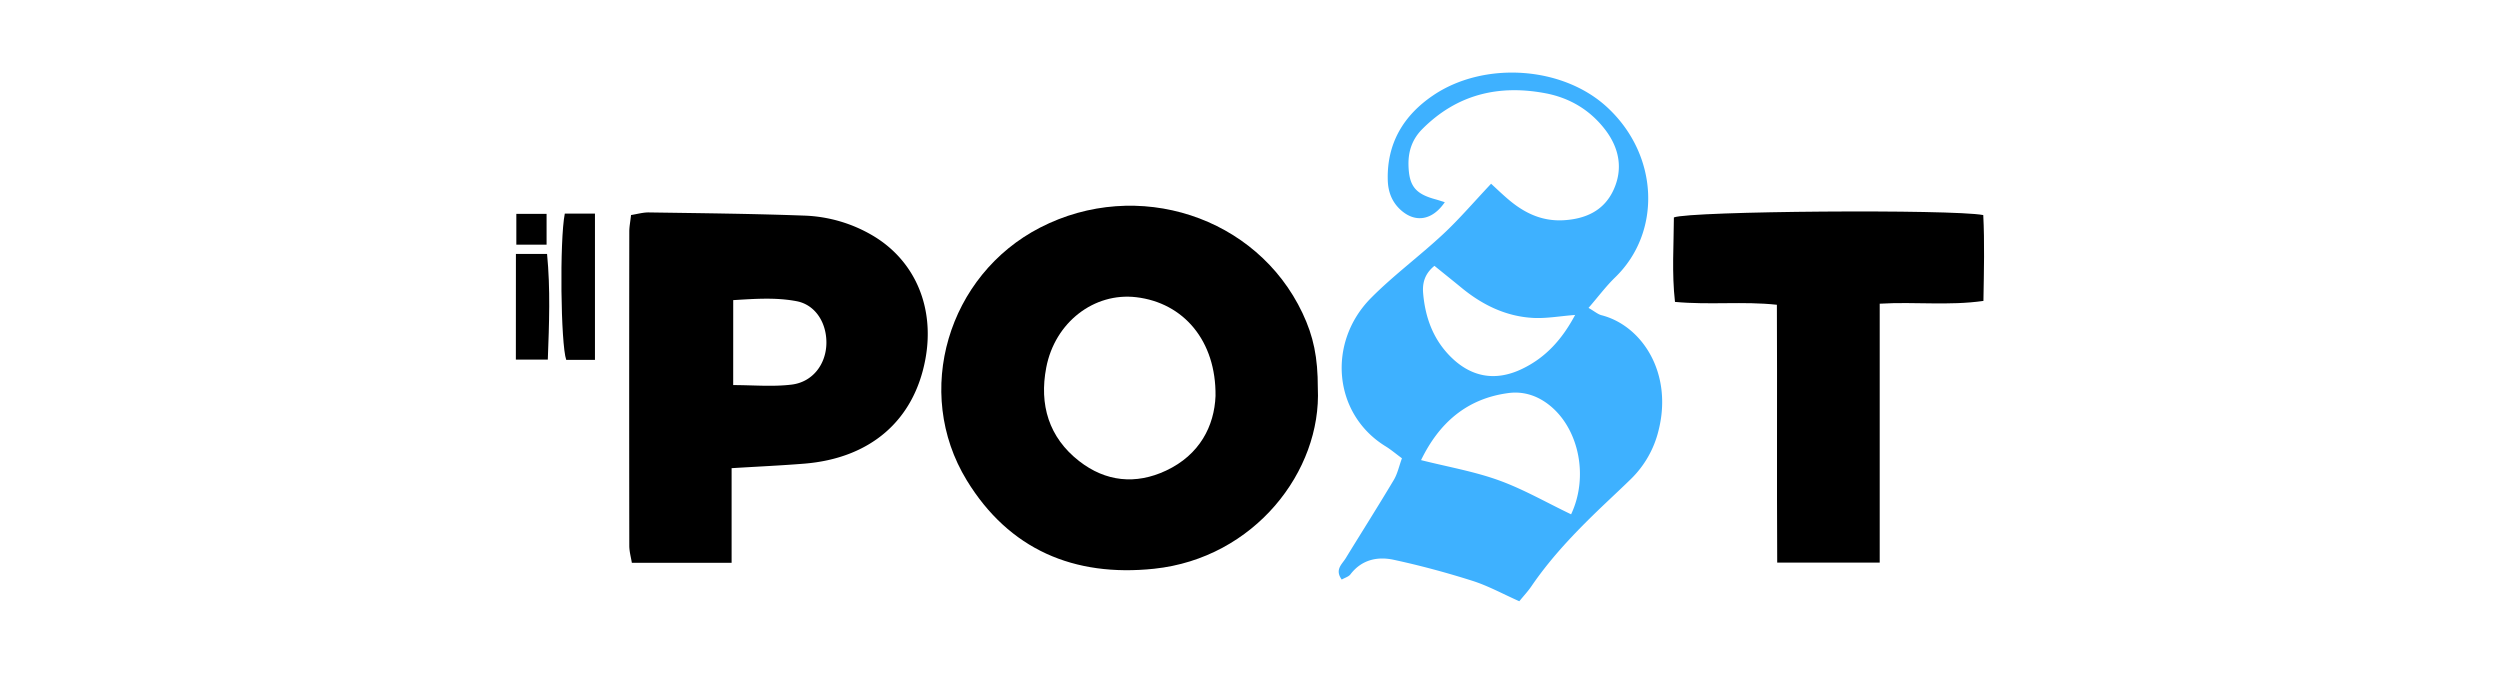 <svg id="Livello_1" data-name="Livello 1" xmlns="http://www.w3.org/2000/svg" viewBox="0 0 1800 485.19"><defs><style>.cls-1{fill:#3eb1ff;}</style></defs><path d="M948.83,279.4c2.84,59.83-45.71,122.5-117.91,130.1-57.58,6.06-104.37-13.8-134.84-63.66-38.87-63.63-13.53-147.88,52.85-182,70-36,155.94-8,188.85,61.55C945.76,242.24,948.85,257.34,948.83,279.4Zm-73.65,5.74c.49-39.75-23-67.14-57.09-71.15-30.28-3.57-58.54,18-64.8,50.68C748.18,291.35,755.07,314.9,777,332c19.06,14.86,40.72,17.1,62.56,6.84C863.91,327.42,874.31,306.63,875.18,285.14Z"/><path class="cls-1" d="M1073.59,132.29c3.66,3.35,7.91,7.46,12.41,11.28,11.46,9.76,24.19,15.92,39.85,15s28.74-6.76,35.64-21.28c7.35-15.45,4.44-30.63-5.82-44-10.84-14.08-25.41-22.81-42.88-26.13-33.84-6.41-63.85.82-88.68,25.71-7.18,7.19-10.22,15.81-10,25.92.35,14.87,4.73,20.7,19.15,24.64,2.25.61,4.45,1.37,7,2.15-8.94,13.13-21.25,15.08-31.74,5.6-6.31-5.71-9.1-13.05-9.33-21.5-.72-26.56,11.46-46.65,32.67-61,36.44-24.7,93.07-21.26,125.3,8.55,37.42,34.6,39.27,90,5.77,122.46-6.7,6.49-12.32,14.09-19.19,22,4.35,2.5,6.67,4.58,9.35,5.27,29.14,7.48,51.52,41.58,41.06,83a72.78,72.78,0,0,1-19.89,34.93c-5.76,5.62-11.64,11.12-17.48,16.65-19.74,18.7-38.76,38-54.19,60.6-2.47,3.62-5.51,6.85-8.69,10.76-11.85-5.26-22.48-11.14-33.84-14.74-18.6-5.9-37.53-11-56.61-15.12-11.74-2.53-23.08-.08-31.16,10.51-1.3,1.7-3.92,2.39-6.24,3.73-5.17-7.09.17-11,2.79-15.24,11.54-18.84,23.38-37.5,34.7-56.48,2.69-4.51,3.8-10,5.86-15.6-4.54-3.34-7.94-6.25-11.71-8.57-37.91-23.26-42.25-74.9-10.57-106.83,16.24-16.36,35-30.18,51.9-45.94C1050.62,157.82,1061,145.63,1073.59,132.29Zm57.61,238c12.58-26.7,5.82-60.38-14.37-77.53-8.8-7.48-19.25-11.26-30.68-9.77-30.4,4-50.15,21.85-63,48.3,19.4,4.89,38.28,8.14,56,14.54S1113.35,361.76,1131.2,370.31Zm2.88-143.53c-11.26.88-20.67,2.63-30,2.15-19.71-1-36.74-9.33-51.85-21.77-6.45-5.3-13-10.51-19.43-15.74-7.45,6.06-8.74,13.06-8.12,20,1.5,16.86,6.93,32.25,19.09,44.75,15,15.43,32.78,18.76,52.08,9.48C1112.81,257.52,1124.68,244.44,1134.08,226.78Z"/><path d="M526.76,337.08v68.13H454.93c-.6-3.85-1.83-8.07-1.84-12.28q-.16-113.1,0-226.2c0-3.46.71-6.91,1.26-11.91,4.33-.66,8.6-1.93,12.85-1.87,37.2.56,74.42.91,111.59,2.28A103.74,103.74,0,0,1,629,170c30.11,18.15,44.12,51.68,37.28,88.58-8.19,44.25-39.64,71.45-87.41,75.27C562.35,335.17,545.82,335.92,526.76,337.08Zm1.14-59.82c14.42,0,28.44,1.32,42.1-.35,15.11-1.85,24.63-14.57,25-29.38.36-15-7.89-28.07-21.36-30.65-15.12-2.9-30.52-1.7-45.72-.8Z"/><path d="M1353.39,405.05h-73.8c-.34-61.95.05-122.94-.23-185.62-24.43-2.64-48,.27-73.37-2.06-2.36-20.93-.86-41.15-.79-60.82,11.65-4.64,200.32-6,222.75-1.71,1,19.7.49,39.92.12,61.82-25,3.56-49,.49-74.68,2Z"/><path d="M406.65,153.81h21.72V259.09H407.68C403.73,247.88,402.84,173.11,406.65,153.81Z"/><path d="M371.46,182.81h22.42c2.46,25.36,1.52,50,.54,76.11h-23Z"/><path d="M371.76,154h21.78v22.15H371.76Z"/></svg>